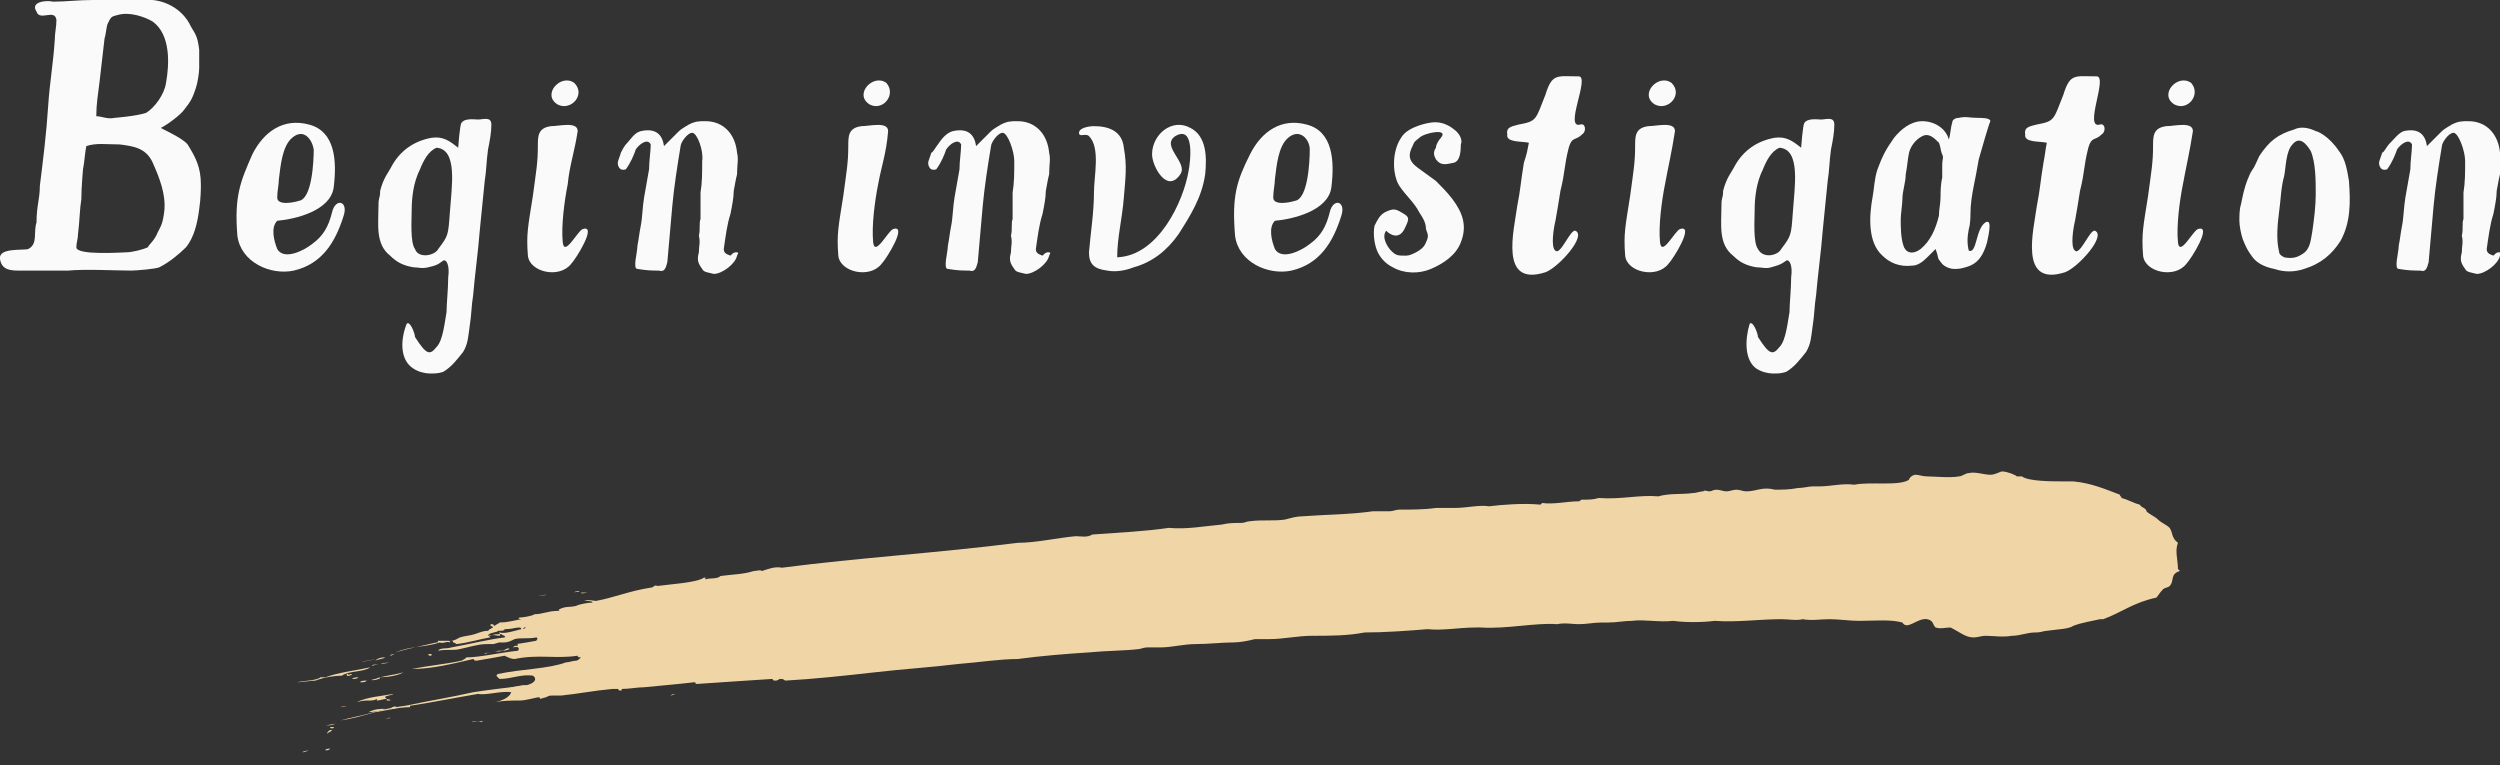 <?xml version="1.0" encoding="utf-8"?>
<!-- Generator: Adobe Illustrator 22.1.0, SVG Export Plug-In . SVG Version: 6.00 Build 0)  -->
<svg version="1.1" id="Layer_1" xmlns="http://www.w3.org/2000/svg" xmlns:xlink="http://www.w3.org/1999/xlink" x="0px" y="0px"
	 viewBox="0 0 150.6 46.1" style="enable-background:new 0 0 150.6 46.1;" xml:space="preserve">
<rect x="0" y="0" width="150.6" height="46.1" fill="#333333" stroke="none"/>
<style type="text/css">
	.st0{fill-rule:evenodd;clip-rule:evenodd;fill:#313536;}
	.st1{fill:#231F20;}
	.st2{fill:#F0D5A7;}
	.st3{fill:#353030;}
	.st4{fill:#FAFAFA;}
	.st5{fill:none;}
	.st6{fill-rule:evenodd;clip-rule:evenodd;fill:#F0D5A7;}
	.st7{opacity:0.5;fill:#221F1F;}
	.st8{fill-rule:evenodd;clip-rule:evenodd;fill:#E9C77E;}
	.st9{fill:#FFFFFF;}
</style>
<g>
	<g>
		<path class="st4" d="M11.3,8.7c0.5,0.8,0.8,1.4,0.8,2.4c0,0.3,0,0.8-0.1,1.5c-0.1,0.8-0.3,1.7-0.8,2.3c-0.4,0.4-1,0.9-1.6,1.2
			c-0.2,0.1-1.4,0.2-1.7,0.2c-0.9,0-2.8-0.1-3.8,0c-0.3,0-0.6,0-0.9,0c-0.6,0-1.3,0-2,0c-0.5,0-1.1,0-1.2-0.7
			c-0.1-0.7,1.4-0.5,1.7-0.6C2.3,14.7,2,14,2.2,13.4c0-1,0.2-1.4,0.2-2.2C2.6,9.6,2.8,8,2.9,6.4c0.1-1.5,0.3-2.5,0.4-4
			c0-0.4,0.1-0.8,0.1-1.2c-0.1-0.7-1,0.1-1.2-0.5C1.8,0.1,2.8,0,3.2,0.1C4,0.1,4.7,0,5.6,0c0.6,0,1,0,1.7,0c0.5,0,0.9,0,1.4,0
			c1.1-0.1,2.3,0.5,2.8,1.6c0.3,0.5,0.4,0.6,0.5,1.4c0,0.3,0,1,0,1.1c0,0.3-0.1,0.9-0.2,1.2c-0.2,0.6-0.3,0.8-0.7,1.3
			c-0.2,0.3-1,0.9-1.4,1.1C9.6,7.7,11,8.3,11.3,8.7z M4.7,14.1c0,0.3-0.1,0.5-0.1,0.8c0,0.5,2.8,0.3,3,0.3c0.4,0,1.1-0.2,1.3-0.3
			C9,14.7,9.3,14.5,9.5,14c0.2-0.4,0.3-0.5,0.4-1.3c0.1-1-0.3-2-0.7-2.9s-1.2-1-2-1.1c-0.8,0-1.4-0.1-2,0.1C5.1,9.3,5.1,9.7,5,10.2
			c0,0-0.1,1.1-0.1,1.8C4.8,12.6,4.8,13.3,4.7,14.1z M10,5c0.2-1.1,0.3-2.9-0.8-3.7C8.7,1,7.8,0.7,7.1,0.9C6.7,1,6.7,1,6.5,1.4
			C6.4,1.6,6.4,2,6.3,2.3C6.2,3.2,6.1,4,6,4.9C5.9,5.7,5.8,6.3,5.8,7c0.3,0,0.7,0.2,1.1,0.1c0,0,1.3-0.1,1.9-0.3
			C9.3,6.5,9.9,5.7,10,5z"/>
		<path class="st4" d="M15.2,9.3c0.7-1.4,1.9-2.2,3.4-1.8c1.6,0.4,1.7,2.2,1.5,3.8c-0.2,1.4-2.3,1.9-3.4,2c-0.4,0.4-0.2,1.2,0,1.7
			c0.4,0.7,1.6,0.1,2.1-0.3c0.7-0.5,1-1.1,1.2-1.9c0.2-0.9,1-0.7,0.7,0.2c-0.5,1.6-1.3,2.9-3,3.3c-1.4,0.3-3.2-0.5-3.4-2.1
			C14.1,11.8,14.5,10.9,15.2,9.3z M17.6,8.3c-0.6,0.5-0.7,1.7-0.8,2.5c0,0.3-0.1,0.7-0.1,1.1c0,0.5,1,0.3,1.3,0.2
			c0.8-0.1,0.9-2.4,0.9-3.1C18.8,8.4,18.3,7.7,17.6,8.3z"/>
		<path class="st4" d="M24.5,19.5c0.2-0.2,0.5,0.6,0.5,0.8c0.7,1.1,0.9,1.1,1.3,0.6c0.4-0.4,0.5-1.6,0.6-2.1c0-0.5,0.1-1.4,0.1-2.1
			c0.1-0.7-0.1-1.1-0.3-1c-0.4,0.3-0.5,0.3-0.9,0.4s-0.6,0-0.9,0c-0.6-0.1-1-0.3-1.4-0.7c-0.9-0.7-0.7-1.9-0.7-3
			c0-0.6,0.1-0.4,0.1-0.9c0.2-0.8,0.5-1.1,0.7-1.5c0.5-0.9,1.3-1.5,2.4-1.7c0.7-0.1,1.1,0.2,1.6,0.6c0,0,0.1-1.4,0.2-1.5
			c0.2-0.3,0.8-0.2,1-0.2c0.3,0,0.8-0.2,0.8,0.3c0,0.5-0.1,1-0.2,1.5c-0.1,0.7-0.1,1.3-0.2,1.9c-0.1,0.9-0.2,2.1-0.3,3
			c-0.1,1.3-0.3,2.7-0.4,3.9c-0.1,0.6-0.1,1.2-0.2,1.8c-0.1,0.7-0.1,1.1-0.4,1.6c-0.4,0.5-0.7,0.9-1.2,1.2c-0.3,0.1-0.5,0.1-0.8,0.1
			c-0.3,0-0.7-0.1-1-0.3C24.1,21.7,24.1,20.5,24.5,19.5z M26.4,15c0.6-0.8,0.6-0.8,0.7-2.2c0.1-1.5,0.5-3.8-0.8-3.9
			c-0.5,0.2-0.8,0.8-1,1.3c-0.4,0.8-0.5,1.7-0.5,2.5c0,0.5-0.1,1.9,0.2,2.3C25.2,15.6,26.2,15.4,26.4,15z"/>
		<path class="st4" d="M34.2,11.1c-0.2,1-0.4,2.5-0.3,3.5c0.1,0.9,0.9-0.7,1.2-0.8c0.9-0.3-0.4,1.8-0.7,2.1
			c-0.7,0.9-2.5,0.5-2.6-0.5c-0.1-1.3,0-1.7,0.3-3.6c0.2-1.5,0.3-2,0.3-3c0-0.6,0-1.1,0.8-1.2c0.5,0,1.6-0.3,1.6,0.3
			C34.6,9.2,34.3,10,34.2,11.1z M33.6,6.3c-1-0.6,0.2-1.9,1-1.3C35.3,5.7,34.4,6.7,33.6,6.3z"/>
		<path class="st4" d="M37.7,8.7C38,8.4,38.2,8,38.6,7.9c0.9-0.2,1.3,0.2,1.4,0.9c0.1-0.1,0.1-0.1,0.2-0.2c0.2-0.2,0.5-0.5,0.6-0.6
			c0.2-0.2,0.2-0.2,0.7-0.5c0.4-0.2,0.6-0.2,1-0.2c1.1,0,1.8,0.8,1.9,1.9c0.1,0.4,0,0.7,0,1.3c-0.1,0.4-0.1,0.5-0.2,1
			c0,0.4-0.1,0.9-0.2,1.4c-0.2,0.6-0.3,1.4-0.4,2.1c0,0.2,0.1,0.3,0.4,0.4c0.1-0.1,0.2-0.2,0.3-0.2c0.2,0,0.2,0,0.1,0.2
			c-0.1,0.5-0.9,1.1-1.4,1.1c-0.4-0.1-0.6-0.1-0.7-0.3c-0.3-0.4-0.3-0.6-0.2-1c0-0.4,0.1-0.6,0-1c0.1-0.4,0-0.8,0.1-1
			c0-0.3,0-0.5,0-0.8c0-0.2,0-0.6,0-0.8c0.1-0.6,0.1-1.2,0.1-1.9C42.4,9.1,42,8,41.7,8c-0.3,0-0.7,0.6-0.7,0.8
			c-0.2,1.2-0.4,2.5-0.5,3.6c-0.1,1.2-0.2,2.2-0.3,3.4c-0.1,0.4-0.2,0.6-0.5,0.5c-0.4,0-0.7,0-1.3-0.1c-0.3,0,0-1,0-1.4
			c0.1-0.5,0.1-0.7,0.2-1.2c0.1-0.5,0.1-1.1,0.2-1.7s0.2-1.1,0.3-1.7c0-0.5,0.1-1.1,0.1-1.5c-0.2-0.4-0.7,0-0.9,0.3
			c-0.1,0.3-0.3,0.8-0.6,1.2c-0.3,0.1-0.4-0.1-0.4-0.1c-0.2-0.3,0-0.5,0.1-0.9C37.4,9.2,37.6,8.8,37.7,8.7z"/>
		<path class="st4" d="M52.9,11.1c-0.2,1-0.4,2.5-0.3,3.5c0.1,0.9,0.9-0.7,1.2-0.8c0.9-0.3-0.4,1.8-0.7,2.1
			c-0.7,0.9-2.5,0.5-2.6-0.5c-0.1-1.3,0-1.7,0.3-3.6c0.2-1.5,0.3-2,0.3-3c0-0.6,0-1.1,0.8-1.2c0.5,0,1.6-0.3,1.6,0.3
			C53.4,9.2,53.1,10,52.9,11.1z M52.4,6.3c-1-0.6,0.2-1.9,1-1.3C54,5.7,53.2,6.7,52.4,6.3z"/>
		<path class="st4" d="M56.5,8.7C56.7,8.4,57,8,57.4,7.9c0.9-0.2,1.3,0.2,1.4,0.9c0.1-0.1,0.1-0.1,0.2-0.2c0.2-0.2,0.5-0.5,0.6-0.6
			c0.2-0.2,0.2-0.2,0.7-0.5c0.4-0.2,0.6-0.2,1-0.2c1.1,0,1.8,0.8,1.9,1.9c0.1,0.4,0,0.7,0,1.3c-0.1,0.4-0.1,0.5-0.2,1
			c0,0.4-0.1,0.9-0.2,1.4c-0.2,0.6-0.3,1.4-0.4,2.1c0,0.2,0.1,0.3,0.4,0.4c0.1-0.1,0.2-0.2,0.3-0.2c0.2,0,0.2,0,0.1,0.2
			c-0.1,0.5-0.9,1.1-1.4,1.1c-0.4-0.1-0.6-0.1-0.7-0.3c-0.3-0.4-0.3-0.6-0.2-1c0-0.4,0.1-0.6,0-1c0.1-0.4,0-0.8,0.1-1
			c0-0.3,0-0.5,0-0.8c0-0.2,0-0.6,0-0.8c0.1-0.6,0.1-1.2,0.1-1.9c0-0.6-0.4-1.7-0.7-1.7c-0.3,0-0.7,0.6-0.7,0.8
			c-0.2,1.2-0.4,2.5-0.5,3.6c-0.1,1.2-0.2,2.2-0.3,3.4c-0.1,0.4-0.2,0.6-0.5,0.5c-0.4,0-0.7,0-1.3-0.1c-0.3,0,0-1,0-1.4
			c0.1-0.5,0.1-0.7,0.2-1.2c0.1-0.5,0.1-1.1,0.2-1.7s0.2-1.1,0.3-1.7c0-0.5,0.1-1.1,0.1-1.5c-0.2-0.4-0.7,0-0.9,0.3
			c-0.1,0.3-0.3,0.8-0.6,1.2c-0.3,0.1-0.4-0.1-0.4-0.1c-0.2-0.3,0-0.5,0.1-0.9C56.2,9.2,56.4,8.8,56.5,8.7z"/>
		<path class="st4" d="M71.6,10.3c0.1-0.5,0.4-2.8-0.8-2.1c-0.9,0.6,0.8,1.6,0.3,2.3c-0.8,1.2-1.7-0.5-1.7-1.2
			c0-1.2,1.2-2.2,2.3-1.6c1,0.5,1,1.8,0.9,2.8c-0.2,1.4-0.9,2.5-1.6,3.6c-0.7,1-1.6,1.7-2.7,2c-0.5,0.2-1.1,0.3-1.6,0.2
			c-0.8-0.1-1.1-0.4-1.1-1.1c0.1-1.2,0.3-2.4,0.3-3.6c0-1,0.4-2.7-0.3-3.4c-0.2-0.2-0.6,0.1-0.6-0.2c0-0.3,0.6-0.4,0.9-0.4
			c0.9,0,1.7,0.3,1.8,1.3c0.2,1.1,0.1,1.8,0,3c-0.1,1.3-0.4,2.4-0.4,3.6C69.8,15.4,71.3,12.1,71.6,10.3z"/>
		<path class="st4" d="M75.3,9.3c0.7-1.4,1.9-2.2,3.4-1.8c1.6,0.4,1.7,2.2,1.5,3.8c-0.2,1.4-2.3,1.9-3.4,2c-0.4,0.4-0.2,1.2,0,1.7
			c0.4,0.7,1.6,0.1,2.1-0.3c0.7-0.5,1-1.1,1.2-1.9c0.2-0.9,1-0.7,0.7,0.2c-0.5,1.6-1.3,2.9-3,3.3c-1.4,0.3-3.2-0.5-3.4-2.1
			C74.2,11.8,74.5,10.9,75.3,9.3z M77.6,8.3c-0.6,0.5-0.7,1.7-0.8,2.5c0,0.3-0.1,0.7-0.1,1.1c0,0.5,1,0.3,1.3,0.2
			c0.8-0.1,0.9-2.4,0.9-3.1C78.9,8.4,78.3,7.7,77.6,8.3z"/>
		<path class="st4" d="M86.1,7.4c0.5-0.1,1,0,1.5,0.4c0.4,0.3,0.5,0.7,0.4,0.9c0,0.6-0.1,1-0.4,1.1c-0.5,0.1-0.8,0.2-1.1-0.2
			c-0.1-0.2-0.2-0.4,0-0.7c0-0.2,0.2-0.5,0.3-0.6c0.5-0.6-1-0.3-1.3,0c-0.4,0.3-0.3,0.3-0.5,0.7c-0.2,0.5,0,0.8,0.4,1.1
			c0.4,0.3,0.7,0.5,1.1,0.8c0.3,0.3,0.7,0.7,1,1.1c0.6,0.8,0.9,1.6,0.5,2.6c-0.3,0.8-1.1,1.3-1.8,1.6c-0.7,0.3-1.6,0.3-2.3-0.1
			c-0.4-0.2-0.7-0.5-0.9-0.9c-0.2-0.4-0.3-1.1-0.2-1.6c0.2-0.4,0.3-0.6,0.6-0.8c0.6-0.3,0.7-0.2,1.2,0.1c0.3,0.2,0.3,0.3,0,0.9
			c-0.3,0.6-0.8,0.4-1.1,0.1c-0.3,0.4,0.1,1,0.3,1.2c0.3,0.3,0.4,0.3,0.9,0.3c0.2,0,0.4-0.1,0.6-0.2c0.2-0.1,0.5-0.3,0.6-0.6
			c0.2-0.4,0.1-0.5,0-0.8c0-0.4-0.2-0.7-0.4-1c-0.3-0.6-0.8-1-1.2-1.6c-0.4-0.6-0.5-2,0.1-2.9C84.8,7.6,86.1,7.4,86.1,7.4z"/>
		<path class="st4" d="M95.2,7.5c0.3-0.1,0.4,0.4,0.1,0.6c-0.4,0.4-0.6,0.1-0.8,0.8c-0.3,1.2-0.2,1.4-0.5,2.6
			c-0.1,0.7-0.2,1.2-0.3,1.8c-0.1,0.4-0.3,1.6,0,1.8c0.3,0.3,0.9-1.3,1.2-1.2c0.7,0.3-1,2.2-1.8,2.5c-2.8,0.9-1.9-2.5-1.7-4
			c0.2-1,0.2-1.4,0.4-2.6C92,9.2,92,9.1,92.1,8.6c-0.4-0.1-1.4,0-1.3-0.5c-0.1-0.5,0.4-0.5,0.7-0.6c1.1-0.2,1-0.3,1.6-1.8
			c0.4-1.3,0.7-1.1,2-1.1C95.8,4.6,94.2,7.8,95.2,7.5z"/>
		<path class="st4" d="M100.3,11.1c-0.2,1-0.4,2.5-0.3,3.5c0.1,0.9,0.9-0.7,1.2-0.8c0.9-0.3-0.4,1.8-0.7,2.1
			c-0.7,0.9-2.5,0.5-2.6-0.5c-0.1-1.3,0-1.7,0.3-3.6c0.2-1.5,0.3-2,0.3-3c0-0.6,0-1.1,0.8-1.2c0.5,0,1.6-0.3,1.6,0.3
			C100.7,9.2,100.5,10,100.3,11.1z M99.7,6.3c-1-0.6,0.2-1.9,1-1.3C101.4,5.7,100.5,6.7,99.7,6.3z"/>
		<path class="st4" d="M105.4,19.5c0.2-0.2,0.5,0.6,0.5,0.8c0.7,1.1,0.9,1.1,1.3,0.6c0.4-0.4,0.5-1.6,0.6-2.1c0-0.5,0.1-1.4,0.1-2.1
			c0.1-0.7-0.1-1.1-0.3-1c-0.4,0.3-0.6,0.3-0.9,0.4s-0.6,0-0.9,0c-0.6-0.1-1-0.3-1.4-0.7c-0.9-0.7-0.7-1.9-0.7-3
			c0-0.6,0.1-0.4,0.1-0.9c0.2-0.8,0.5-1.1,0.7-1.5c0.5-0.9,1.3-1.5,2.4-1.7c0.7-0.1,1.1,0.2,1.6,0.6c0,0,0.1-1.4,0.2-1.5
			c0.2-0.3,0.8-0.2,1-0.2c0.3,0,0.8-0.2,0.8,0.3c0,0.5-0.1,1-0.2,1.5c-0.1,0.7-0.1,1.3-0.2,1.9c-0.1,0.9-0.2,2.1-0.3,3
			c-0.1,1.3-0.3,2.7-0.4,3.9c-0.1,0.6-0.1,1.2-0.2,1.8c-0.1,0.7-0.1,1.1-0.4,1.6c-0.4,0.5-0.7,0.9-1.2,1.2c-0.3,0.1-0.5,0.1-0.8,0.1
			c-0.3,0-0.7-0.1-1-0.3C105.1,21.7,105.1,20.5,105.4,19.5z M107.3,15c0.6-0.8,0.6-0.8,0.7-2.2c0.1-1.5,0.5-3.8-0.8-3.9
			c-0.5,0.2-0.8,0.8-1,1.3c-0.4,0.8-0.5,1.7-0.5,2.5c0,0.5-0.1,1.9,0.2,2.3C106.2,15.6,107.1,15.4,107.3,15z"/>
		<path class="st4" d="M119.2,9.6c-0.1,0.6-0.2,1.1-0.3,1.6c-0.1,0.5-0.2,1.1-0.2,1.7c0,0.1,0,0.6-0.1,0.9c-0.1,0.5-0.1,0.9,0,1.3
			c0.5,0.2,0.4-1.3,1-1.7c0.5-0.3,0.1,1.1,0.1,1.2c-0.2,0.7-0.5,1.3-1.3,1.5c-0.3,0.1-0.5,0.1-0.7,0.1c-0.2,0-0.5-0.1-0.7-0.3
			c-0.3-0.4-0.2-0.2-0.3-0.6c0,0-0.1-0.3-0.1-0.3c-0.2,0.2-0.3,0.3-0.5,0.5c-0.3,0.3-0.6,0.5-0.9,0.5c-0.8,0.1-1.4-0.2-1.8-0.6
			c-0.9-0.8-0.8-2.4-0.6-3.5c0.1-0.5,0.1-1.1,0.3-1.7c0.3-0.8,0.5-1.2,1-1.9c0.4-0.5,1-1,1.7-1c0.7,0,1.4,0.4,1.6,1.1
			c0.1-0.3,0.1-0.7,0.2-1c0-0.2,0.2-0.3,0.4-0.3c0.4-0.1,0.7,0,1.1,0c0.3,0,0.8,0,0.8,0.2C119.8,7.5,119.4,8.9,119.2,9.6z
			 M115.8,8.2c-0.4,0.2-0.7,0.6-0.8,1c-0.1,0.5-0.1,0.8-0.2,1.3c0,0.5-0.2,1-0.2,1.5c0,0.3-0.1,0.9-0.1,1.2c0,0.5,0,1.2,0.2,1.7
			c0.2,0.4,0.6,0.4,1,0.1c0.6-0.5,0.9-1.2,1.1-2c0-0.4,0.1-0.7,0.1-1.2c0-0.2,0-0.7,0.1-1.1c0-0.3,0-0.7,0-0.8c0-0.3,0.1-0.4,0-0.6
			c-0.1-0.2-0.1-0.5-0.2-0.7C116.5,8.3,116.2,8,115.8,8.2z"/>
		<path class="st4" d="M126.5,7.5c0.3-0.1,0.4,0.4,0.1,0.6c-0.4,0.4-0.6,0.1-0.8,0.8c-0.3,1.2-0.2,1.4-0.5,2.6
			c-0.1,0.7-0.2,1.2-0.3,1.8c-0.1,0.4-0.3,1.6,0,1.8c0.3,0.3,0.9-1.3,1.2-1.2c0.7,0.3-1,2.2-1.8,2.5c-2.8,0.9-1.9-2.5-1.7-4
			c0.2-1,0.2-1.4,0.4-2.6c0.1-0.5,0.1-0.7,0.2-1.2c-0.4-0.1-1.4,0-1.3-0.5c-0.1-0.5,0.4-0.5,0.7-0.6c1.1-0.2,1-0.3,1.6-1.8
			c0.4-1.3,0.7-1.1,2-1.1C127,4.6,125.5,7.8,126.5,7.5z"/>
		<path class="st4" d="M131.5,11.1c-0.2,1-0.4,2.5-0.3,3.5c0.1,0.9,0.9-0.7,1.2-0.8c0.9-0.3-0.4,1.8-0.7,2.1
			c-0.7,0.9-2.5,0.5-2.6-0.5c-0.1-1.3,0-1.7,0.3-3.6c0.2-1.5,0.3-2,0.3-3c0-0.6,0-1.1,0.8-1.2c0.5,0,1.6-0.3,1.6,0.3
			C131.9,9.2,131.7,10,131.5,11.1z M131,6.3c-1-0.6,0.2-1.9,1-1.3C132.6,5.7,131.8,6.7,131,6.3z"/>
		<path class="st4" d="M141.5,10.9c0.1,1.3,0.1,2.5-0.5,3.6c-0.5,0.8-1.2,1.4-2.2,1.7c-0.6,0.2-1.2,0.2-1.8,0
			c-0.5-0.1-1-0.3-1.3-0.7c-0.3-0.4-0.4-0.6-0.6-1.1c-0.1-0.3-0.2-0.8-0.2-1.1c0-0.3,0-0.7,0.1-1c0.1-0.5,0.2-1,0.4-1.5
			c0.1-0.2,0.1-0.3,0.3-0.6c0.1-0.1,0.3-0.6,0.4-0.8c0.6-0.9,1.1-1.3,2.1-1.6c0.4-0.2,0.9-0.1,1.3,0.1c0.1,0,0.8,0.3,1.4,1.2
			C141.3,9.6,141.4,10.3,141.5,10.9z M137.6,15.5c0.5,0.1,0.8,0,1.1-0.2c0.5-0.3,0.5-0.9,0.6-1.4c0.1-0.7,0.2-1.5,0.2-2.2
			c0-0.8,0-1.9-0.3-2.6c-0.3-0.5-0.7-0.9-1.1-0.4c-0.4,0.4-0.4,1.4-0.5,1.9c-0.2,0.7-0.2,1.4-0.3,2.1c-0.1,0.8-0.2,1.7,0,2.5
			C137.3,15.3,137.4,15.4,137.6,15.5z"/>
		<path class="st4" d="M143.9,8.7c0.3-0.3,0.6-0.7,0.9-0.8c0.9-0.2,1.3,0.2,1.4,0.9c0.1-0.1,0.1-0.1,0.2-0.2
			c0.2-0.2,0.5-0.5,0.6-0.6c0.2-0.2,0.2-0.2,0.7-0.5c0.4-0.2,0.6-0.2,1-0.2c1.1,0,1.8,0.8,1.9,1.9c0.1,0.4,0,0.7,0,1.3
			c-0.1,0.4-0.1,0.5-0.2,1c0,0.4-0.1,0.9-0.2,1.4c-0.2,0.6-0.3,1.4-0.4,2.1c0,0.2,0.1,0.3,0.4,0.4c0.1-0.1,0.2-0.2,0.3-0.2
			c0.2,0,0.2,0,0.1,0.2c-0.1,0.5-0.9,1.1-1.4,1.1c-0.4-0.1-0.6-0.1-0.7-0.3c-0.3-0.4-0.3-0.6-0.2-1c0-0.4,0.1-0.6,0-1
			c0.1-0.4,0-0.8,0.1-1c0-0.3,0-0.5,0-0.8c0-0.2,0-0.6,0-0.8c0.1-0.6,0.1-1.2,0.1-1.9c0-0.6-0.4-1.7-0.7-1.7c-0.3,0-0.7,0.6-0.7,0.8
			c-0.2,1.2-0.4,2.5-0.5,3.6c-0.1,1.2-0.2,2.2-0.3,3.4c-0.1,0.4-0.2,0.6-0.5,0.5c-0.4,0-0.7,0-1.3-0.1c-0.3,0,0-1,0-1.4
			c0.1-0.5,0.1-0.7,0.2-1.2c0.1-0.5,0.1-1.1,0.2-1.7s0.2-1.1,0.3-1.7c0-0.5,0.1-1.1,0.1-1.5c-0.2-0.4-0.7,0-0.9,0.3
			c-0.1,0.3-0.3,0.8-0.6,1.2c-0.3,0.1-0.4-0.1-0.4-0.1c-0.2-0.3,0-0.5,0.1-0.9C143.6,9.2,143.8,8.8,143.9,8.7z"/>
	</g>
	<g>
		<path class="st5" d="M131.6,28.5c-9.7-0.1-19.3,0.1-28.9,0.4c-9.6,0.3-19.2,0.7-28.8,1.3c-9.6,0.6-19.2,1.2-28.8,2.2
			c-2.4,0.2-4.8,0.5-7.2,0.7c-2.4,0.3-4.8,0.5-7.2,0.9l-3.6,0.5l-3.6,0.6c-2.4,0.3-4.9,0.9-7.4,1.4l2.3,9.5c2.2-0.4,4.4-1,6.7-1.3
			l3.4-0.6l3.5-0.5c2.3-0.3,4.7-0.6,7-0.9c2.3-0.3,4.7-0.5,7.1-0.7c9.4-0.9,18.9-1.6,28.4-2.1c9.5-0.5,19-1,28.5-1.3
			c9.5-0.3,19-0.5,28.4-0.4L131.6,28.5z"/>
		<path class="st6" d="M40.7,41.8c-0.1,0-0.2,0.1-0.3,0.1C40.5,41.8,40.6,41.8,40.7,41.8z"/>
		<path class="st6" d="M35.4,35.7c-0.1,0-0.4,0.1-0.4,0C35.3,35.7,35.3,35.7,35.4,35.7z"/>
		<path class="st6" d="M34.9,35.6c0,0.1-0.2,0-0.3,0.1C34.6,35.6,34.9,35.6,34.9,35.6z"/>
		<path class="st6" d="M33.7,36.8c-0.1,0-0.3,0.1-0.3,0.1C33.3,36.8,33.6,36.8,33.7,36.8z"/>
		<path class="st6" d="M32.9,35.8c-0.1,0.1-0.3,0.1-0.6,0.1C32.4,35.9,32.7,35.9,32.9,35.8z"/>
		<path class="st6" d="M31.8,41.3c-0.3,0-0.9,0.2-1.1,0.1C31.1,41.4,31.5,41.2,31.8,41.3z"/>
		<path class="st6" d="M30.7,39.1c-0.4,0.2-1.1,0.1-1.5,0.3c-0.1-0.1,0.7-0.1,0.8-0.2c0.1,0,0.2,0,0.3,0
			C30.5,39.1,30.6,39,30.7,39.1z"/>
		<path class="st6" d="M26,39.4c0,0.1,0,0.1-0.1,0.1c0,0-0.1,0-0.1-0.1L26,39.4z"/>
		<path class="st6" d="M24.3,40.5c-0.3,0.2-1,0.3-1.4,0.3c0,0,0,0.1-0.1,0.1c-0.2,0.1-0.7,0.1-0.2,0C23.1,40.7,23.6,40.7,24.3,40.5z
			"/>
		<path class="st6" d="M23.8,39.4c-0.1,0-0.2,0.1-0.3,0.1C23.5,39.4,23.8,39.4,23.8,39.4z"/>
		<path class="st6" d="M23.9,42.6c0,0.1-0.3,0.1-0.4,0.1C23.6,42.6,23.8,42.5,23.9,42.6z"/>
		<path class="st6" d="M23.5,39.9C23.4,39.9,23.1,40,23,40C22.8,40,23.3,39.9,23.5,39.9z"/>
		<path class="st6" d="M23.2,39.6c-0.1,0.1-0.4,0.1-0.6,0.2C22.8,39.6,23.1,39.6,23.2,39.6z"/>
		<path class="st6" d="M23.5,43.2c0,0.1-0.2,0.1-0.3,0.1C23.2,43.3,23.4,43.3,23.5,43.2z"/>
		<path class="st6" d="M23.2,42.7c-0.1,0.1-0.7,0.2-1,0.2C22.6,42.7,22.9,42.7,23.2,42.7z"/>
		<path class="st6" d="M22.6,39.7c-0.2,0.1-0.6,0.1-0.8,0.2C21.9,39.8,22.3,39.8,22.6,39.7z"/>
		<path class="st6" d="M22.1,41c-0.1,0.1-0.2,0.1-0.4,0.1C21.7,41,22,41,22.1,41z"/>
		<path class="st6" d="M21.6,40.8c-0.1,0.1-0.2,0.1-0.4,0.1C21.3,40.8,21.5,40.8,21.6,40.8z"/>
		<path class="st6" d="M21.2,40.6c0,0.1-0.4,0.2-0.3,0c0.1,0,0.1,0,0.1,0.1C21,40.7,21,40.6,21.2,40.6z"/>
		<path class="st6" d="M20.5,42.6C20.7,42.5,21.2,42.5,20.5,42.6L20.5,42.6z"/>
		<path class="st6" d="M20.2,43.6c-0.2,0.1-0.4,0.1-0.6,0.1C19.7,43.7,20.1,43.6,20.2,43.6z"/>
		<path class="st6" d="M20.1,43.8c0.1,0.1-0.3,0.1-0.2,0L20.1,43.8z"/>
		<path class="st6" d="M19.9,45.1c-0.1,0.1-0.2,0.1-0.3,0.1C19.6,45.1,19.8,45.1,19.9,45.1z"/>
		<path class="st6" d="M18.6,45.2C18.2,45.4,18,45.3,18.6,45.2L18.6,45.2z"/>
		<path class="st6" d="M29.2,43.4c-0.1,0-0.2,0.1-0.2,0.1c-0.2-0.1-0.4,0-0.6,0C28.6,43.4,28.9,43.5,29.2,43.4z"/>
		<path class="st6" d="M23.5,42.2c-0.1,0-0.1,0-0.2,0c0,0,0,0,0-0.1c-0.2,0-0.4,0.1-0.6,0.1c0,0,0,0,0-0.1c-0.3,0.2-0.6,0-1.2,0.2
			c0.5-0.3,1.7-0.4,2.2-0.5c-0.1,0.1-0.5,0.1-0.5,0.2C23.3,42.2,23.6,42.1,23.5,42.2z"/>
		<path class="st6" d="M22.6,40C22.5,40.1,22.6,40.1,22.6,40c0,0.1-0.2,0.1-0.2,0.1C22.4,40,23.1,40,22.6,40z"/>
		<path class="st6" d="M19,41L19,41c-0.3,0-0.8,0.1-1.1,0.1c0.4-0.1,1.2-0.1,1.4-0.3c0.1,0,0.2,0,0.3,0c0.8-0.3,1.8-0.4,2.7-0.6
			c-0.4,0.3-1.3,0.2-1.7,0.5c-0.1,0,0,0,0,0C20.2,40.7,19.5,40.8,19,41z"/>
		<path class="st6" d="M20,44c-0.1,0.1-0.2,0.1-0.3,0.2C19.7,44.1,19.9,43.9,20,44z"/>
		<path class="st6" d="M118.9,38.4c0.2,0,0.5-0.1,0.7-0.1c0.5,0,1,0.1,1.6,0c0.5,0,0.9-0.2,1.4-0.2c0.4,0,0.5-0.1,0.7-0.1
			c0.7-0.1,1.3-0.1,1.6-0.3c0.5-0.2,1.2-0.3,1.6-0.4c0.1,0,0.2,0,0.2,0c1.1-0.4,1.8-1,3.2-1.3c0.1-0.1,0.2-0.3,0.4-0.5
			c0.1-0.1,0.3-0.1,0.4-0.2c0.3-0.3,0-0.7,0.6-0.9c0-0.1-0.1-0.1-0.1-0.1c0-0.6-0.2-1.1,0-1.6c-0.4-0.3-0.3-0.6-0.5-0.9
			c-0.2-0.2-0.5-0.3-0.7-0.5c-0.2-0.2-0.5-0.3-0.7-0.5c0-0.2-0.3-0.2-0.4-0.4c-0.4-0.1-0.7-0.3-1.1-0.4c0-0.1-0.1-0.1-0.1-0.2
			c-0.8-0.3-1.7-0.7-2.8-0.8c-0.1,0-0.3,0-0.5,0c-0.8,0-2.2,0-2.6-0.3c-0.2,0-0.2,0-0.3,0c-0.1-0.1-0.6-0.3-0.9-0.3
			c-0.1,0-0.4,0.2-0.7,0.2c-0.4,0-0.9-0.2-1.3-0.1c-0.2,0-0.4,0.2-0.6,0.2c-0.5,0.1-1.5,0-1.9,0c-0.3,0-0.5-0.1-0.7-0.1
			c-0.2,0-0.4,0.2-0.4,0.3c-0.6,0.4-2.3,0.1-3.3,0.3c-0.7-0.1-1.4,0.1-2.1,0.1c-0.1,0-0.3,0-0.4,0c-0.2,0-0.6,0.1-0.9,0.1
			c-0.5,0.1-1,0.1-1.4,0.1c-0.7-0.2-1.1,0.1-1.7,0.1c-0.2,0-0.4-0.1-0.6-0.1c-0.2,0-0.4,0.1-0.6,0.1c-0.2,0-0.4-0.1-0.6-0.1
			c-0.2,0-0.3,0.1-0.4,0.1c-0.2,0-0.3-0.1-0.4,0c-0.2,0-0.4,0.1-0.6,0.1c-0.7,0.1-1.4,0-2.1,0.2c-1.2-0.1-2.2,0.2-3.6,0.1
			c-0.3,0.1-0.6,0.1-1,0.1c-0.1,0-0.1,0.1-0.2,0.1c-0.7,0-1.5,0.2-2.2,0.1c0,0-0.1,0.1-0.1,0.1c-1-0.1-2.3,0-3.1,0.1
			c-0.6-0.1-1.3,0.1-2.1,0.1c-0.4,0-0.7,0-1.1,0c-0.7,0.1-1.5,0.1-2.2,0.1c-0.2,0-0.4,0.1-0.6,0.1c-0.3,0-0.7,0-1,0
			c-1.4,0.2-2.9,0.2-4.2,0.3c-0.4,0-0.7,0.1-1.1,0.2c-0.7,0.1-1.4,0-2.1,0.1c-0.2,0-0.3,0.1-0.5,0.1c-0.4,0-0.8,0-1.2,0.1
			c-1.1,0.1-2.1,0.3-3.2,0.2c-1.3,0.2-3.2,0.3-4.6,0.4c-0.3,0.2-0.7,0.1-1,0.1c-1.1,0.1-2.4,0.4-3.5,0.4c-4.7,0.6-9.6,0.9-14.2,1.5
			c-0.4-0.1-0.9,0.1-1.2,0.2c-0.1-0.1-0.3,0-0.5,0c-0.6,0.2-1.3,0.2-2,0.3c-0.2,0.2-0.6,0.1-0.9,0.2c-0.1-0.1,0.2-0.1-0.1-0.1
			c-0.4,0.3-2.1,0.4-2.8,0.5c0.1,0,0.1,0,0,0c-0.2-0.1-0.2,0.1-0.4,0.1c-1.3,0.2-2.2,0.6-3.3,0.8c-0.1,0-0.5-0.1-0.7,0
			c0.2,0,0.5,0,0.5,0.1c-0.3,0-0.8,0.1-1,0.2c-0.4,0.1-0.6,0-1,0.2c-0.1,0,0.1,0.1-0.1,0.1c-0.6,0-0.9,0.2-1.4,0.2
			c-0.1,0.1-0.7,0.2-0.9,0.2c-0.2,0.1,0.2,0.1,0.1,0.1c-0.5,0.1-0.9,0.2-1.3,0.2c-0.1,0.1-0.2,0.1-0.3,0.2c-0.1,0,0-0.1-0.2-0.1
			c-0.2,0.1,0.1,0.1,0.1,0.2c-0.2,0.1-0.2,0.1-0.3,0.2c-0.3,0-0.5,0.1-0.8,0.2c-0.3,0.1-0.6,0.1-0.9,0.2c-0.2,0.1-0.3,0.2-0.6,0.2
			c-0.2,0-0.4,0-0.7,0c-0.1,0,0.1,0.1-0.1,0.1c-0.9,0.2-1.8,0.4-2.5,0.6c1-0.4,1.8-0.3,2.7-0.6c0.2,0.1,0.4-0.1,0.6,0
			c0.1-0.1-0.2-0.1,0-0.1c0.1,0,0.1,0,0.2,0c-0.1,0.1,0.1,0.1,0.2,0.2c0.8-0.1,1.4-0.3,2-0.4c0.1,0-0.1-0.1,0-0.1
			c0.3-0.1,0.4-0.1,0.7-0.1c0.1,0.1,0.3,0.1,0.2,0.2c-0.9,0.1-2.1,0.4-3.2,0.6c-0.3,0.1-0.7,0-0.8,0.2c0.5-0.1,0.9,0,1.3-0.1
			c0.5-0.1,1.1-0.3,1.6-0.3c0.1,0,0.2,0,0.4,0c0.1,0,0.3-0.1,0.4-0.1c0.1,0,0.1,0,0.3,0c0.2,0,0.4-0.1,0.6-0.2
			c0.4-0.1,0.8,0,1.3-0.1c0.1,0,0.1,0.1,0,0.2c-0.5,0.1-0.6,0.1-1.2,0.2c0.1,0,0.1,0,0.1,0.1c-0.2,0-0.2,0-0.3,0.1
			c0.4-0.1,0.4,0.1,0.3,0.2c-1,0.1-2.3,0.4-3.1,0.4c-0.1,0.1-0.1,0.1-0.3,0.2c-0.9,0.2-2,0.3-3,0.5c1.2,0,2.4-0.3,3.7-0.6
			c0.1,0,0,0.1,0.2,0.1c0.6-0.1,1.2-0.2,1.7-0.3c0.2,0.1,0.4,0.2,0.6,0.2c1.4-0.3,2.5,0,3.8-0.2c0,0.1,0.1,0.1,0.2,0.1
			c-0.1,0.1-0.2,0.2-0.3,0.2c-0.2,0-0.4,0.1-0.6,0.1c-1.1,0.4-2.7,0.4-4.1,0.7c-0.2,0.1,0,0.2,0.1,0.3c0.7,0,1.3-0.3,2-0.2
			c0.3,0.2,0.1,0.5-0.5,0.6c-0.9,0.1-2.5,0.3-3.1,0.4c-1.3,0.3-2.6,0.5-4,0.8c-0.7,0.1-1.3,0.2-2,0.4c-0.6,0.2-1.3,0.3-2,0.5
			c0.7-0.1,1.4-0.3,2.1-0.5c0.7-0.1,1.4-0.3,2.1-0.3c0-0.1,0-0.1,0.1-0.1c1.3-0.2,2.8-0.5,4-0.7c0.5,0.1,1.4-0.2,2-0.1
			c-0.1,0.3-0.5,0.5-1,0.6c0.5-0.1,1-0.1,1.5-0.1c0.4,0,1-0.2,1.2-0.2c0,0,0,0.1,0.1,0.1c-0.1,0,0.3-0.1,0.3-0.1
			c0.2-0.1,0.2-0.1,0.4-0.1c0.3,0,0.3,0,0.5,0c1-0.1,2-0.3,3.1-0.4c0.1,0,0.3,0,0.3,0c0.1,0,0,0.1,0.2,0.1c0.1,0,0-0.1,0.1-0.1
			c0.4,0,0.9-0.1,1.3-0.1c1-0.1,2.2-0.2,3-0.3c0.2,0,0,0.1,0.2,0.1c1.4-0.1,3-0.2,4.5-0.3c0.1,0,0,0.1,0.2,0.1
			c0.2,0,0.2-0.1,0.3-0.1c0.1,0,0.2,0,0.3,0.1c1.8-0.1,3.6-0.3,5.4-0.5c1.7-0.2,3.4-0.3,5-0.5c1.3-0.1,2.5-0.3,3.6-0.3
			c1.5-0.2,2.8-0.3,4.3-0.4c1-0.1,2.2-0.1,3-0.2c0.1,0,0.3-0.1,0.5-0.1c0.3,0,0.5,0,0.8,0c0.7,0,1.4-0.2,2.1-0.2
			c0.8,0,1.6-0.1,2.3-0.1c0.4,0,0.9-0.1,1.3-0.2c0.3,0,0.6,0,0.9,0c0.8,0,1.7-0.2,2.5-0.2c1.1,0,2.2,0,3.2-0.2
			c1.2,0,2.6-0.1,3.8-0.2c0.9,0.1,1.9-0.1,2.9-0.1c0.1,0,0.2,0,0.3,0c1.6,0.1,3.3-0.3,4.6-0.2c0.5-0.1,0.9,0,1.3,0
			c0.5,0,0.9-0.1,1.4-0.1c0.2,0,0.3,0,0.4,0c0.5,0,0.9-0.1,1.4-0.1c0.8-0.1,1.6,0.1,2.5,0c0.7,0.1,1.7,0.1,2.5,0
			c1.3,0.1,2.7-0.1,4-0.1c0.5,0,0.9,0.1,1.3,0c0.5,0.1,1.1,0,1.6,0c0.6,0,1.2,0.1,1.8,0.1c0.9,0,1.9-0.1,2.6,0.1
			c0.3,0.5,0.9-0.3,1.5-0.2c0.4,0.1,0.3,0.3,0.5,0.5c0.3,0.1,0.6,0,0.9,0C118.1,38.1,118.4,38.4,118.9,38.4z M31.5,37.9
			C31.5,37.8,31.5,37.8,31.5,37.9C31.6,37.7,31.8,37.8,31.5,37.9z M31.4,37.9c-0.4,0.1-1,0.3-1.3,0.2c-0.1,0,0.1,0.1,0,0.2
			c-0.2,0-0.4-0.1-0.7,0c0-0.2,0.6-0.2,0.6-0.3c0.2,0,0.4,0,0.4-0.1c0.5,0,0.6-0.1,0.9-0.1C31.3,37.8,31.4,37.8,31.4,37.9z"/>
	</g>
</g>
</svg>
